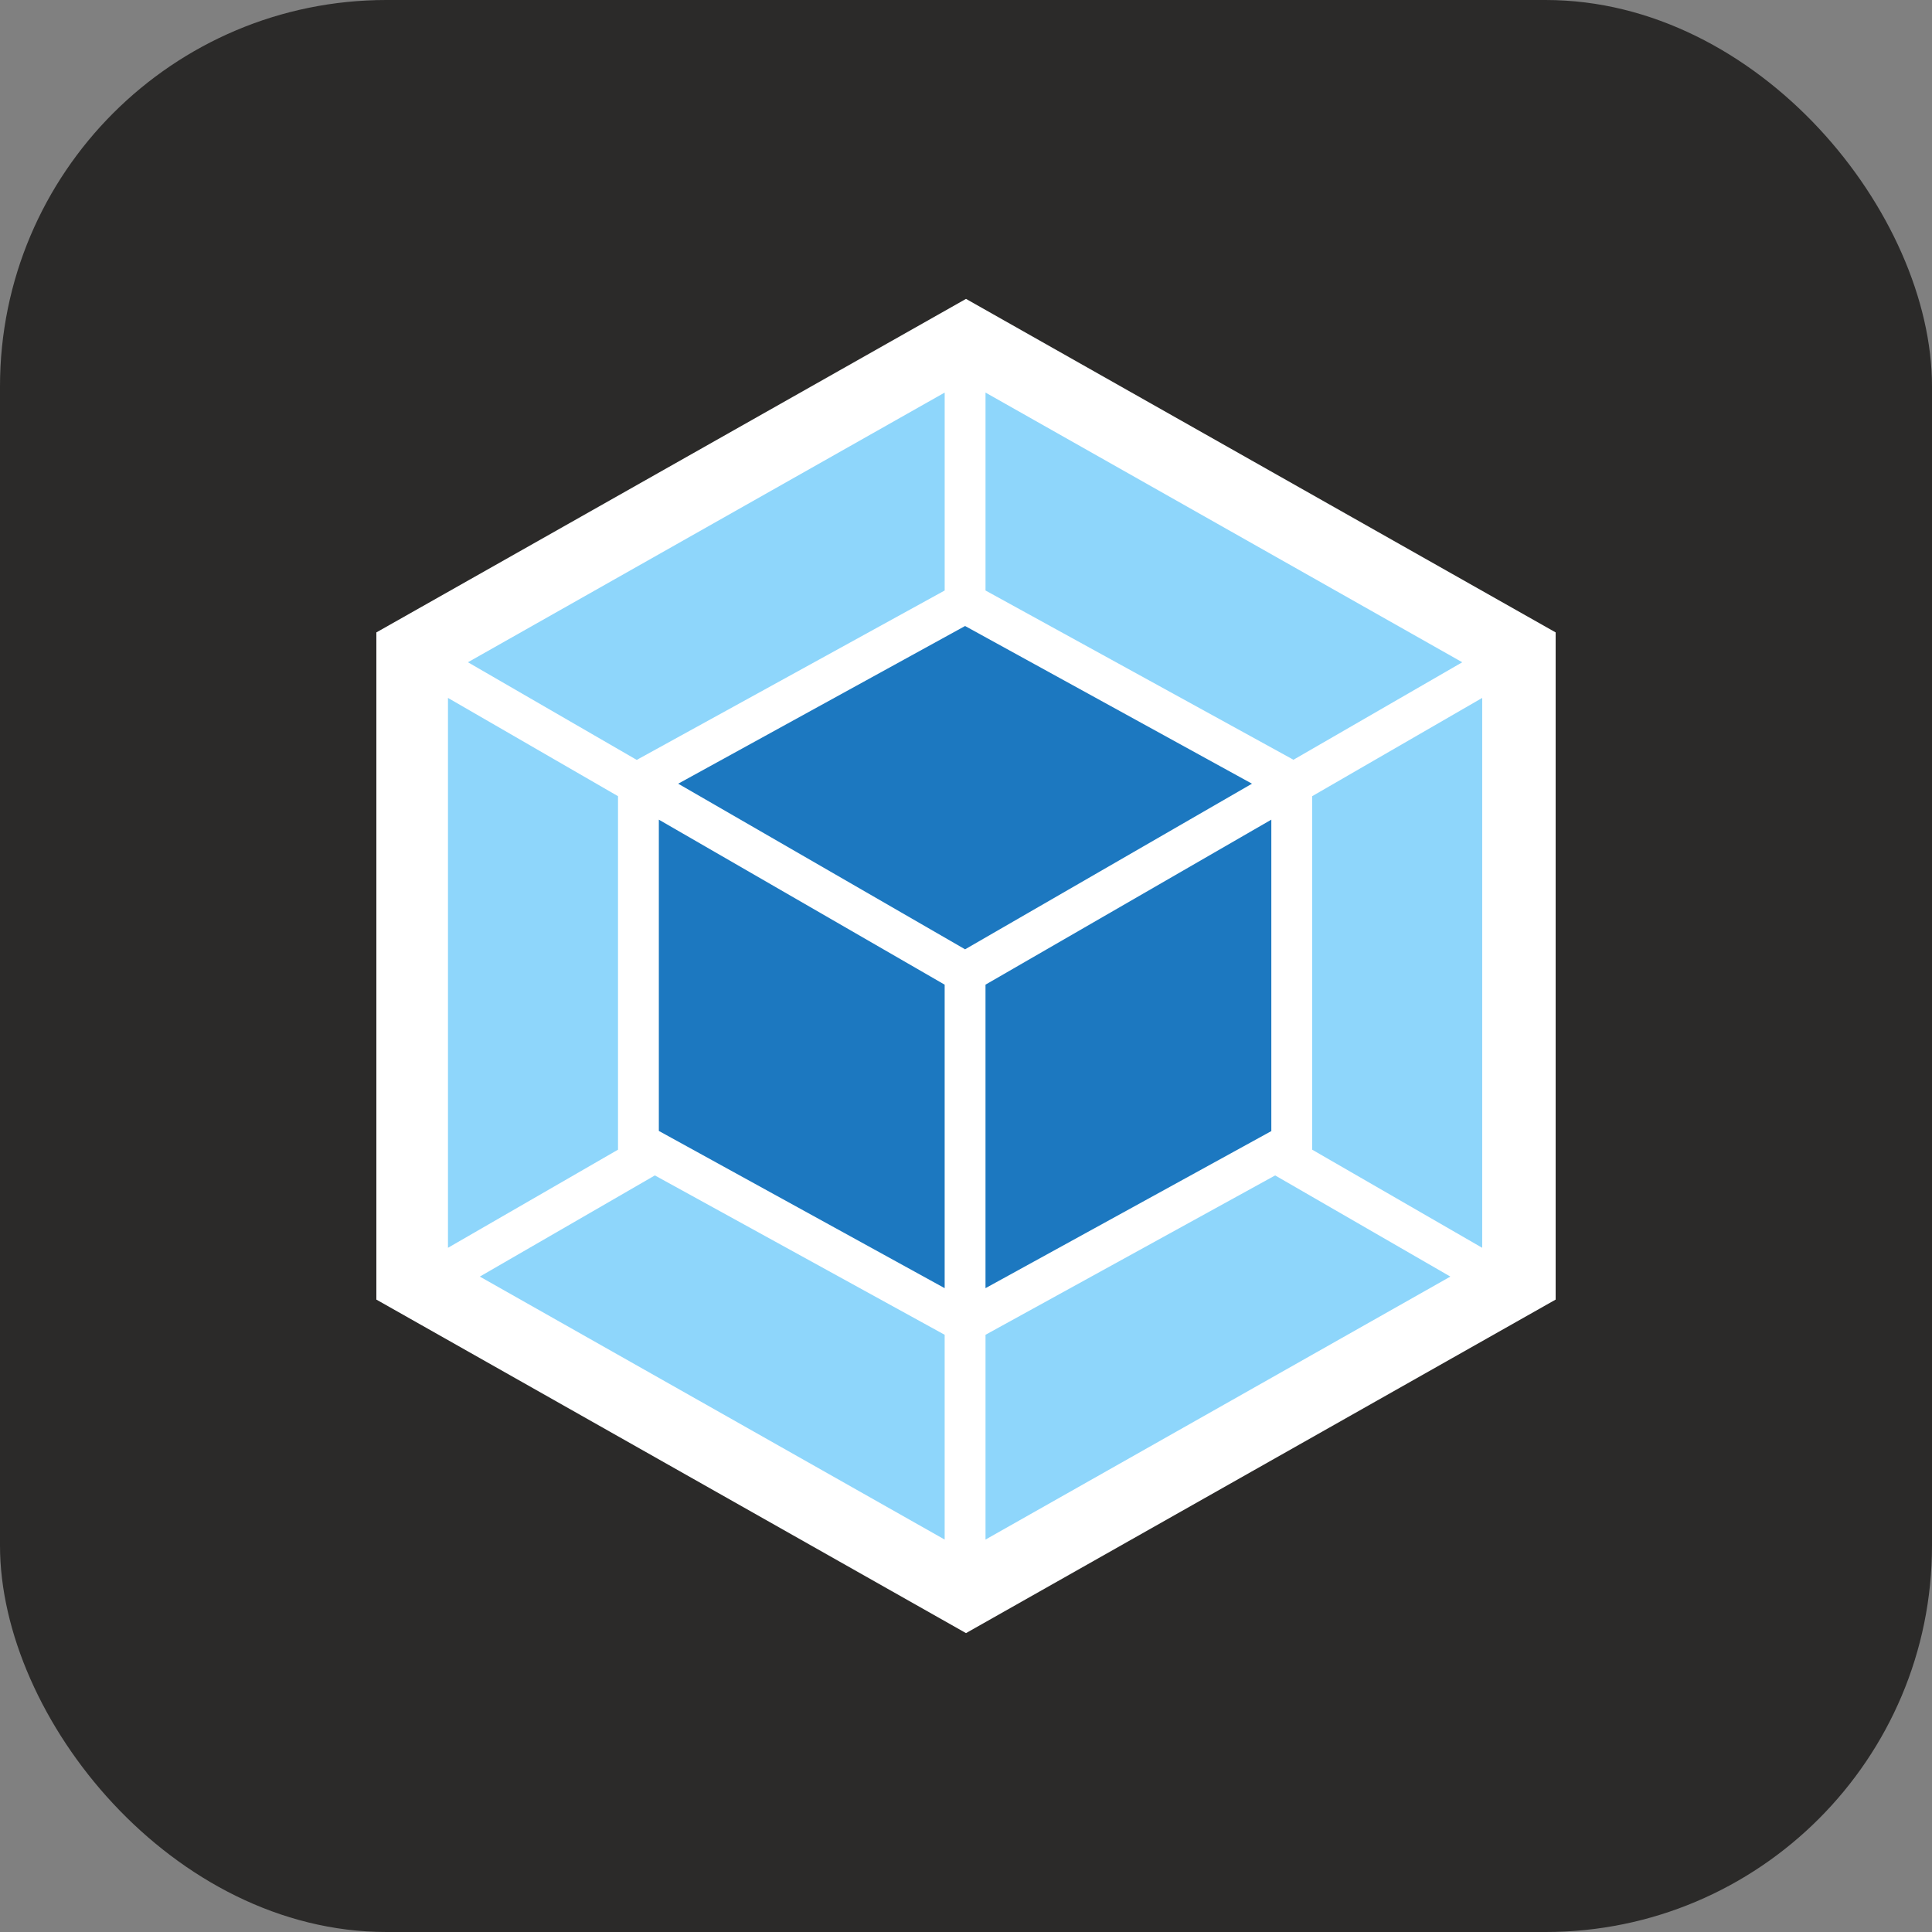 <?xml version="1.0" encoding="UTF-8"?>
<!DOCTYPE svg PUBLIC "-//W3C//DTD SVG 1.1//EN" "http://www.w3.org/Graphics/SVG/1.1/DTD/svg11.dtd">
<!-- Creator: CorelDRAW 2021 (64-Bit) -->
<svg xmlns="http://www.w3.org/2000/svg" xml:space="preserve" width="25mm" height="25mm" version="1.1" style="shape-rendering:geometricPrecision; text-rendering:geometricPrecision; image-rendering:optimizeQuality; fill-rule:evenodd; clip-rule:evenodd"
viewBox="0 0 1561.75 1561.75"
 xmlns:xlink="http://www.w3.org/1999/xlink"
 xmlns:xodm="http://www.corel.com/coreldraw/odm/2003">
 <rect x="0" y="0" width="1561.75" height="1561.75" fill="#808080" stroke="none"/>
 <defs>
  <style type="text/css">
   <![CDATA[
    .fil0 {fill:#2B2A29}
    .fil3 {fill:#1C78C0;fill-rule:nonzero}
    .fil2 {fill:#8ED6FB;fill-rule:nonzero}
    .fil1 {fill:white;fill-rule:nonzero}
   ]]>
  </style>
 </defs>
 <g id="Layer_x0020_1">
  <g id="_2818732486528">
   <rect class="fil0" x="-0" y="-0" width="1561.75" height="1561.75" rx="312.35" ry="312.35"/>
   <g id="e0b5805d423a4ec9473ee315250968b2">
    <polygon id="Shape" class="fil1" points="780.88,241.61 1257.52,511.21 1257.52,1050.54 780.88,1320.14 304.24,1050.54 304.24,511.21 "/>
    <path id="Shape_0" class="fil2" d="M1172.41 1031.94l-375.76 212.58 0 -165.53 234.13 -128.83 141.63 81.78zm25.74 -23.28l0 -444.49 -137.45 79.44 0 285.74 137.45 79.32zm-810.29 23.28l375.77 212.58 0 -165.53 -234.26 -128.83 -141.51 81.78zm-25.74 -23.28l0 -444.49 137.45 79.44 0 285.74 -137.45 79.32zm16.14 -473.32l385.38 -218 0 159.99 -246.94 135.85 -1.97 1.11 -136.47 -78.95zm803.76 0l-385.37 -218 0 159.99 246.94 135.73 1.97 1.11 136.47 -78.82z"/>
    <path id="Shape_1" class="fil3" d="M763.63 1041.3l-231.05 -127.1 0 -251.62 231.05 133.39 0 245.34zm33.01 0l231.05 -126.98 0 -251.75 -231.05 133.39 0 245.34zm-248.42 -407.79l231.92 -127.47 231.91 127.47 -231.91 133.88 -231.92 -133.88z"/>
   </g>
  </g>
 </g>
</svg>

